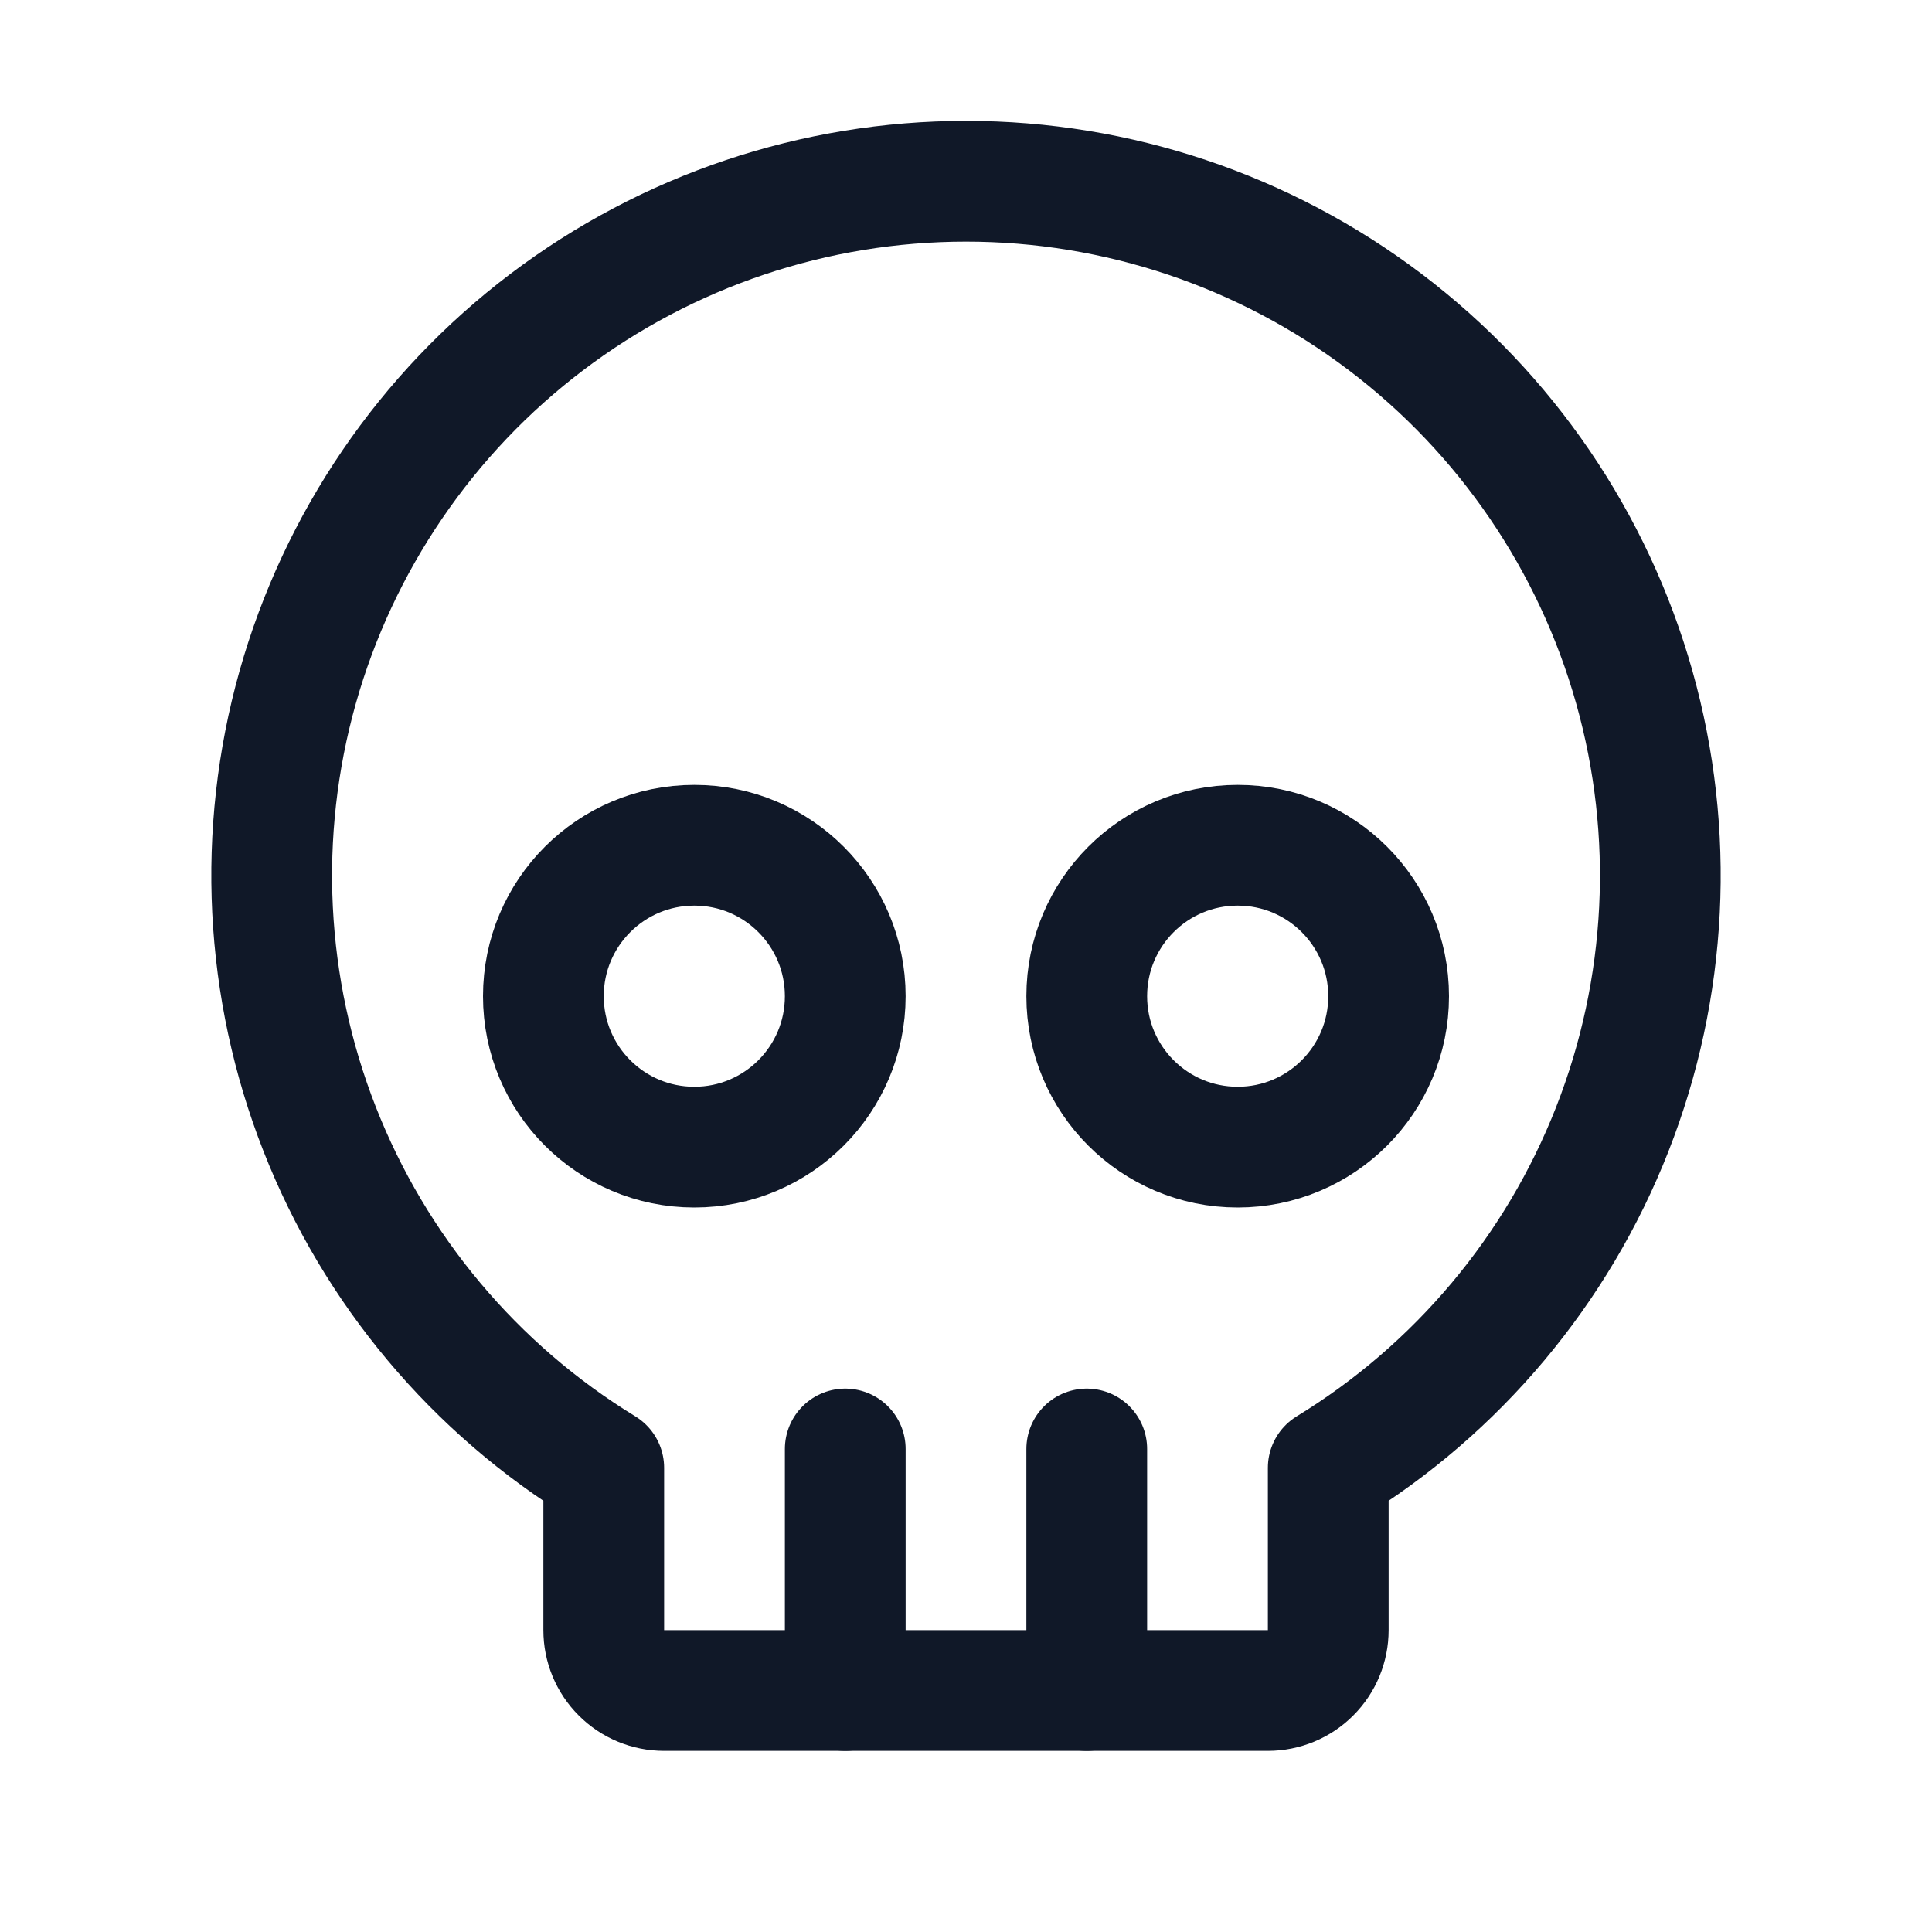 <svg width="32" height="32" viewBox="0 0 32 32" fill="none" xmlns="http://www.w3.org/2000/svg"><g id="Icon-Skull"><g clip-path="url(#clip0_11_2662)"><g id="size=md (32px)"><g id="Skull"><path id="Vector" d="M11.5 19C12.881 19 14 17.881 14 16.5C14 15.119 12.881 14 11.5 14C10.119 14 9 15.119 9 16.5C9 17.881 10.119 19 11.5 19Z" stroke="#101828" stroke-width="2" stroke-linecap="round" stroke-linejoin="round"/><path id="Vector_2" d="M20.5 19C21.881 19 23 17.881 23 16.5C23 15.119 21.881 14 20.5 14C19.119 14 18 15.119 18 16.5C18 17.881 19.119 19 20.5 19Z" stroke="#101828" stroke-width="2" stroke-linecap="round" stroke-linejoin="round"/><path id="Vector_3" d="M10 24.312C7.862 23.005 6.209 21.034 5.294 18.7C4.379 16.367 4.251 13.798 4.93 11.385C5.61 8.972 7.059 6.847 9.057 5.334C11.055 3.821 13.493 3.002 16 3.002C18.507 3.002 20.945 3.821 22.943 5.334C24.941 6.847 26.39 8.972 27.07 11.385C27.749 13.798 27.621 16.367 26.706 18.7C25.791 21.034 24.138 23.005 22 24.312V27C22 27.265 21.895 27.52 21.707 27.707C21.52 27.895 21.265 28 21 28H11C10.735 28 10.48 27.895 10.293 27.707C10.105 27.52 10 27.265 10 27V24.312Z" stroke="#101828" stroke-width="2" stroke-linecap="round" stroke-linejoin="round"/><path id="Vector_4" d="M14 28V24" stroke="#101828" stroke-width="2" stroke-linecap="round" stroke-linejoin="round"/><path id="Vector_5" d="M18 28V24" stroke="#101828" stroke-width="2" stroke-linecap="round" stroke-linejoin="round"/></g></g></g></g><defs><clipPath id="clip0_11_2662"><rect width="32" height="32" rx="5" fill="white"/></clipPath></defs></svg>